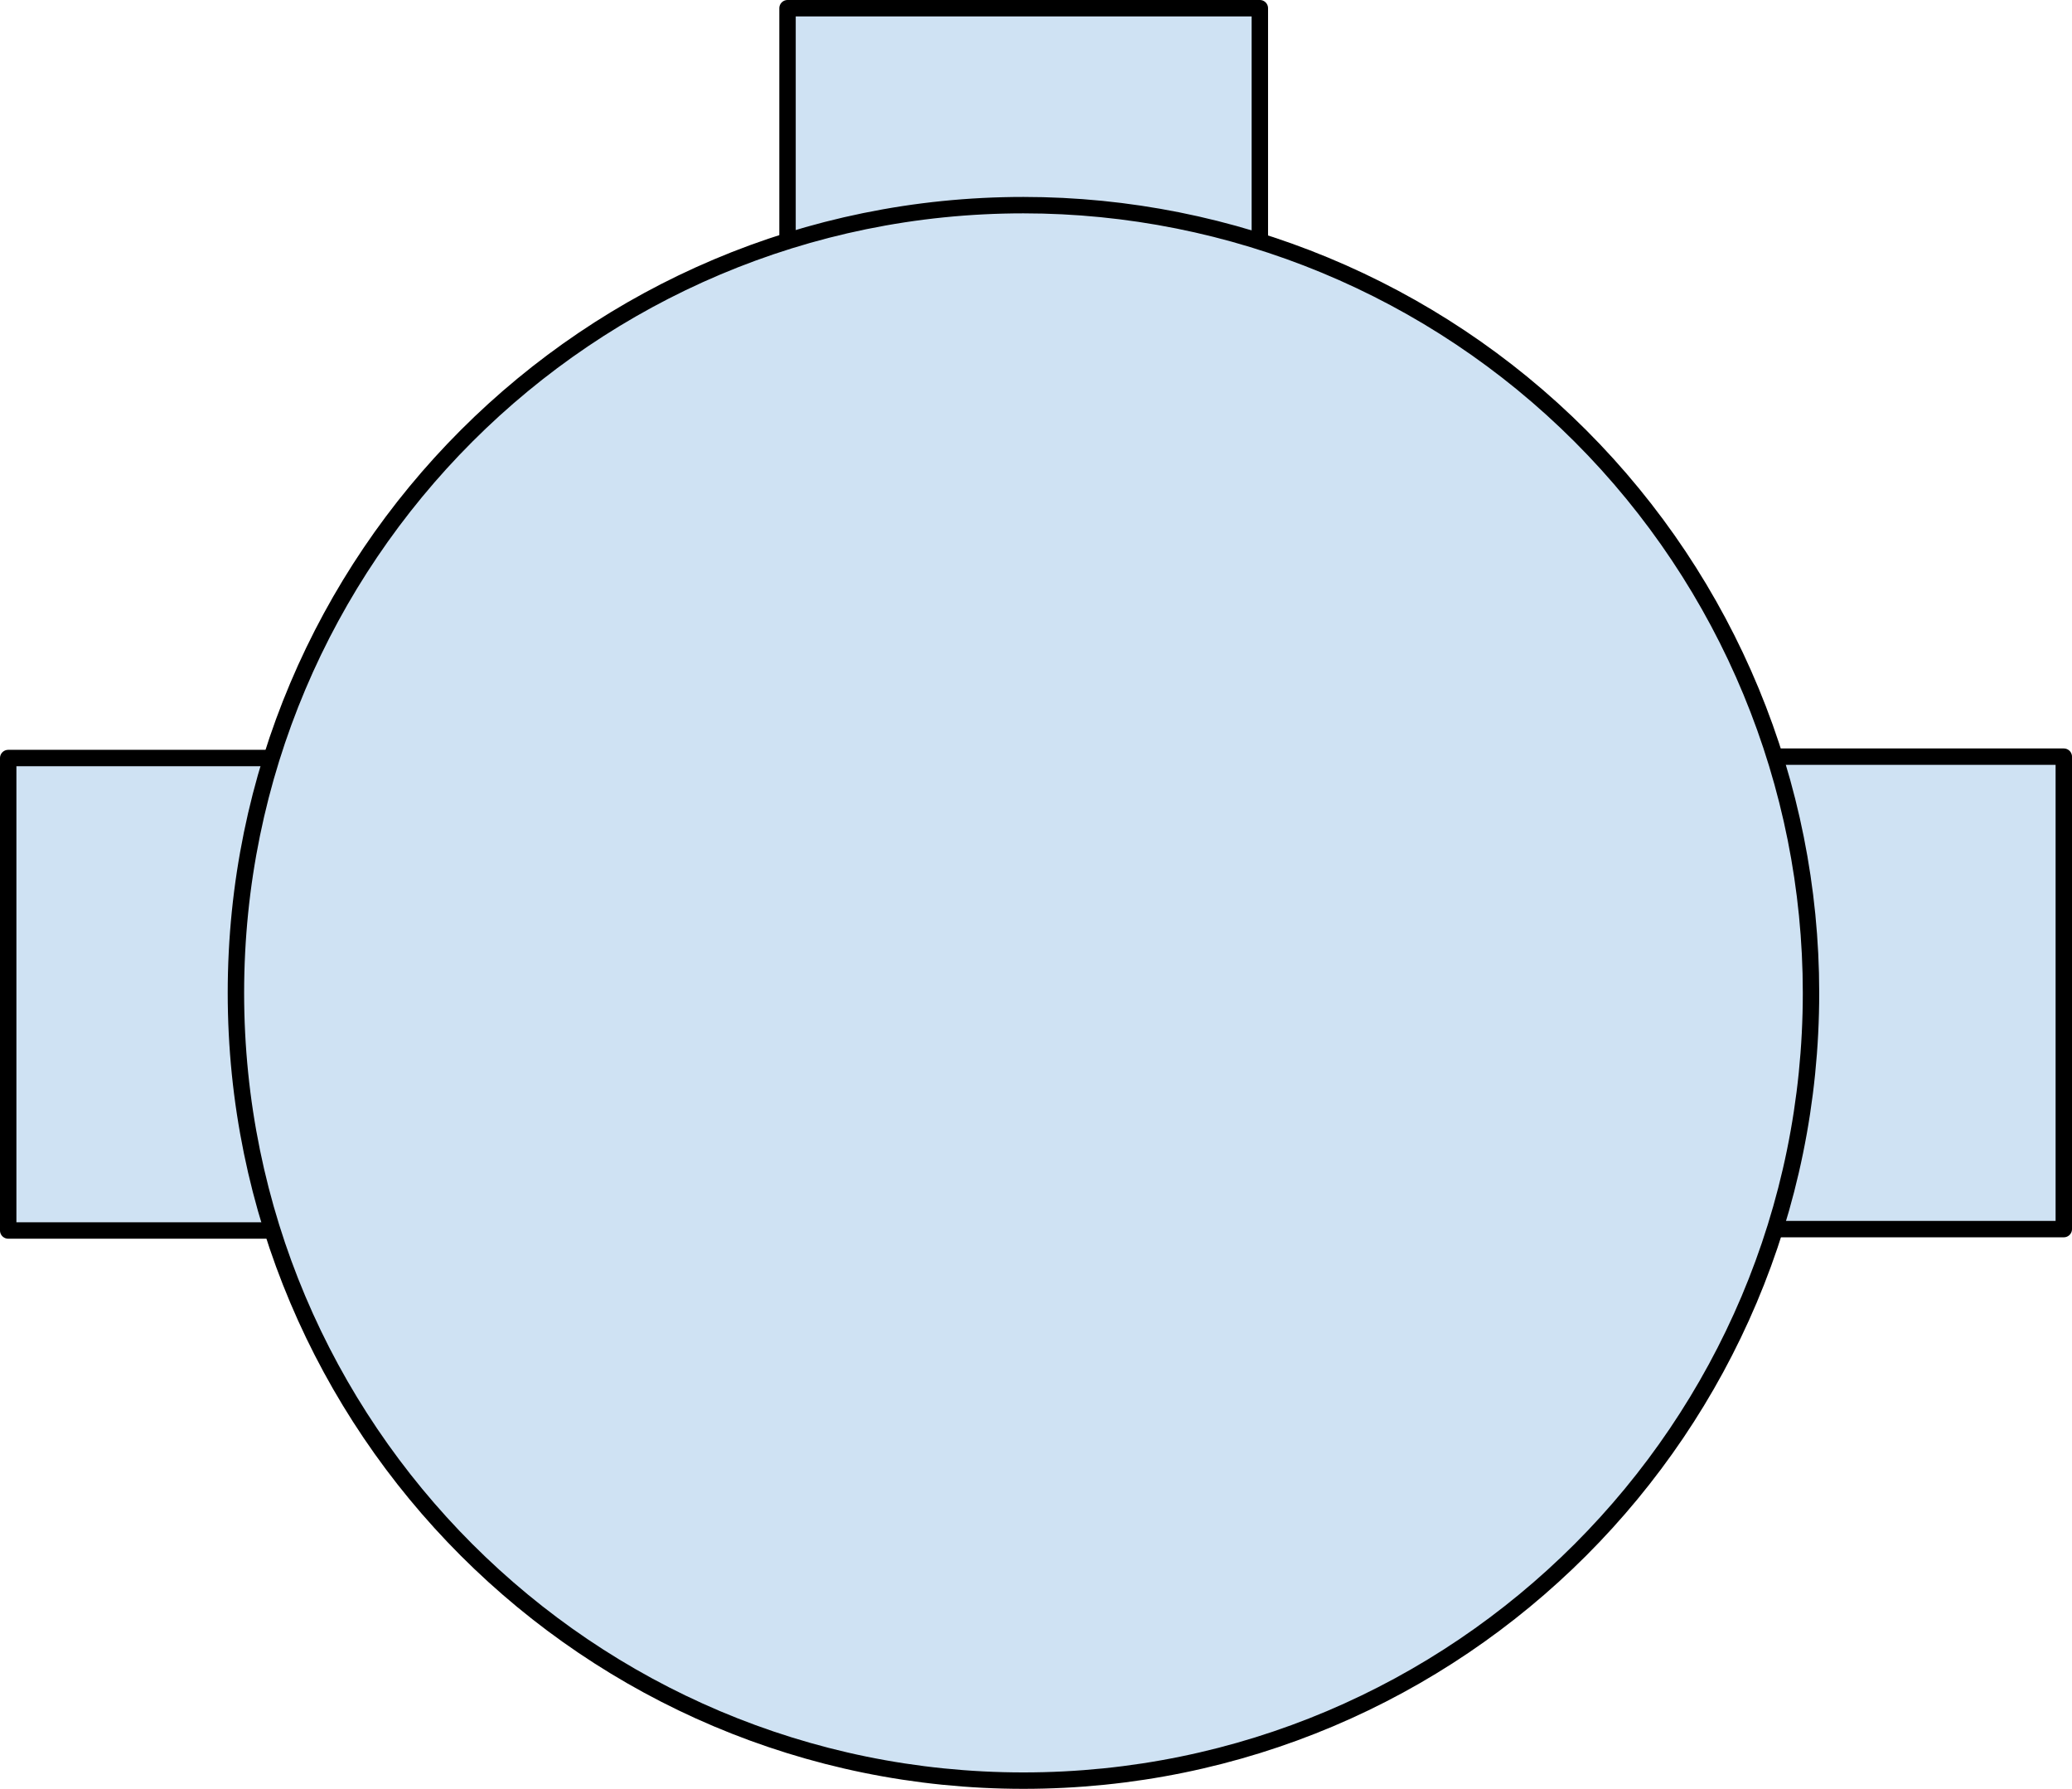 <?xml version="1.0" encoding="UTF-8" standalone="no"?>
<svg
   xmlns:dc="http://purl.org/dc/elements/1.1/"
   xmlns:cc="http://creativecommons.org/ns#"
   xmlns:rdf="http://www.w3.org/1999/02/22-rdf-syntax-ns#"
   xmlns:svg="http://www.w3.org/2000/svg"
   xmlns="http://www.w3.org/2000/svg"
   xmlns:sodipodi="http://sodipodi.sourceforge.net/DTD/sodipodi-0.dtd"
   xmlns:inkscape="http://www.inkscape.org/namespaces/inkscape"
   version="1.1"
   viewBox="0 0 126.286 109"
   stroke-miterlimit="10"
   id="svg25"
   sodipodi:docname="col_war01.svg"
   width="126.286"
   height="109"
   style="fill:none;stroke:none;stroke-linecap:square;stroke-miterlimit:10"
   inkscape:version="0.92.3 (2405546, 2018-03-11)">
  <defs
     id="defs29" />
  <sodipodi:namedview
     pagecolor="#ffffff"
     bordercolor="#666666"
     borderopacity="1"
     objecttolerance="10"
     gridtolerance="10"
     guidetolerance="10"
     inkscape:pageopacity="0"
     inkscape:pageshadow="2"
     inkscape:window-width="1366"
     inkscape:window-height="745"
     id="namedview27"
     showgrid="false"
     inkscape:zoom="3.0405152"
     inkscape:cx="63.96717"
     inkscape:cy="38.630035"
     inkscape:window-x="-8"
     inkscape:window-y="-8"
     inkscape:window-maximized="1"
     inkscape:current-layer="svg25" />
  <clipPath
     id="p.0">
    <path
       d="M 0,0 H 126.559 V 109.769 H 0 Z"
       id="path2"
       inkscape:connector-curvature="0"
       style="clip-rule:nonzero" />
  </clipPath>
  <path
     style="fill:#cfe2f3;fill-rule:evenodd"
     inkscape:connector-curvature="0"
     id="path7"
     d="m 47.999,0.5 h 28.787 v 28.787 h -28.787 z" />
  <path
     style="fill-rule:evenodd;stroke:#000000;stroke-width:1;stroke-linecap:butt;stroke-linejoin:round"
     inkscape:connector-curvature="0"
     id="path9"
     d="m 47.999,0.5 h 28.787 v 28.787 h -28.787 z" />
  <path
     style="fill:#cfe2f3;fill-rule:evenodd"
     inkscape:connector-curvature="0"
     id="path11"
     d="m 96.999,46.106 h 28.787 v 28.787 h -28.787 z" />
  <path
     style="fill-rule:evenodd;stroke:#000000;stroke-width:1;stroke-linecap:butt;stroke-linejoin:round"
     inkscape:connector-curvature="0"
     id="path13"
     d="m 96.999,46.106 h 28.787 v 28.787 h -28.787 z" />
  <path
     style="fill:#cfe2f3;fill-rule:evenodd"
     inkscape:connector-curvature="0"
     id="path15"
     d="M 0.5,46.19 H 29.287 V 74.978 H 0.5 Z" />
  <path
     style="fill-rule:evenodd;stroke:#000000;stroke-width:1;stroke-linecap:butt;stroke-linejoin:round"
     inkscape:connector-curvature="0"
     id="path17"
     d="M 0.5,46.19 H 29.287 V 74.978 H 0.5 Z" />
  <path
     style="fill:#cfe2f3;fill-rule:evenodd"
     inkscape:connector-curvature="0"
     id="path19"
     d="m 14.379,60.5 v 0 c 0,-26.51 21.49,-48 48,-48 v 0 c 12.73,0 24.939,5.057 33.941,14.059 9.002,9.002 14.059,21.211 14.059,33.941 v 0 C 110.379,87.01 88.889,108.5 62.379,108.5 v 0 c -26.51,0 -48,-21.49 -48,-48 z" />
  <path
     style="fill-rule:evenodd;stroke:#000000;stroke-width:1;stroke-linecap:butt;stroke-linejoin:round"
     inkscape:connector-curvature="0"
     id="path21"
     d="m 14.379,60.5 v 0 c 0,-26.51 21.49,-48 48,-48 v 0 c 12.73,0 24.939,5.057 33.941,14.059 9.002,9.002 14.059,21.211 14.059,33.941 v 0 C 110.379,87.01 88.889,108.5 62.379,108.5 v 0 c -26.51,0 -48,-21.49 -48,-48 z" />
</svg>
